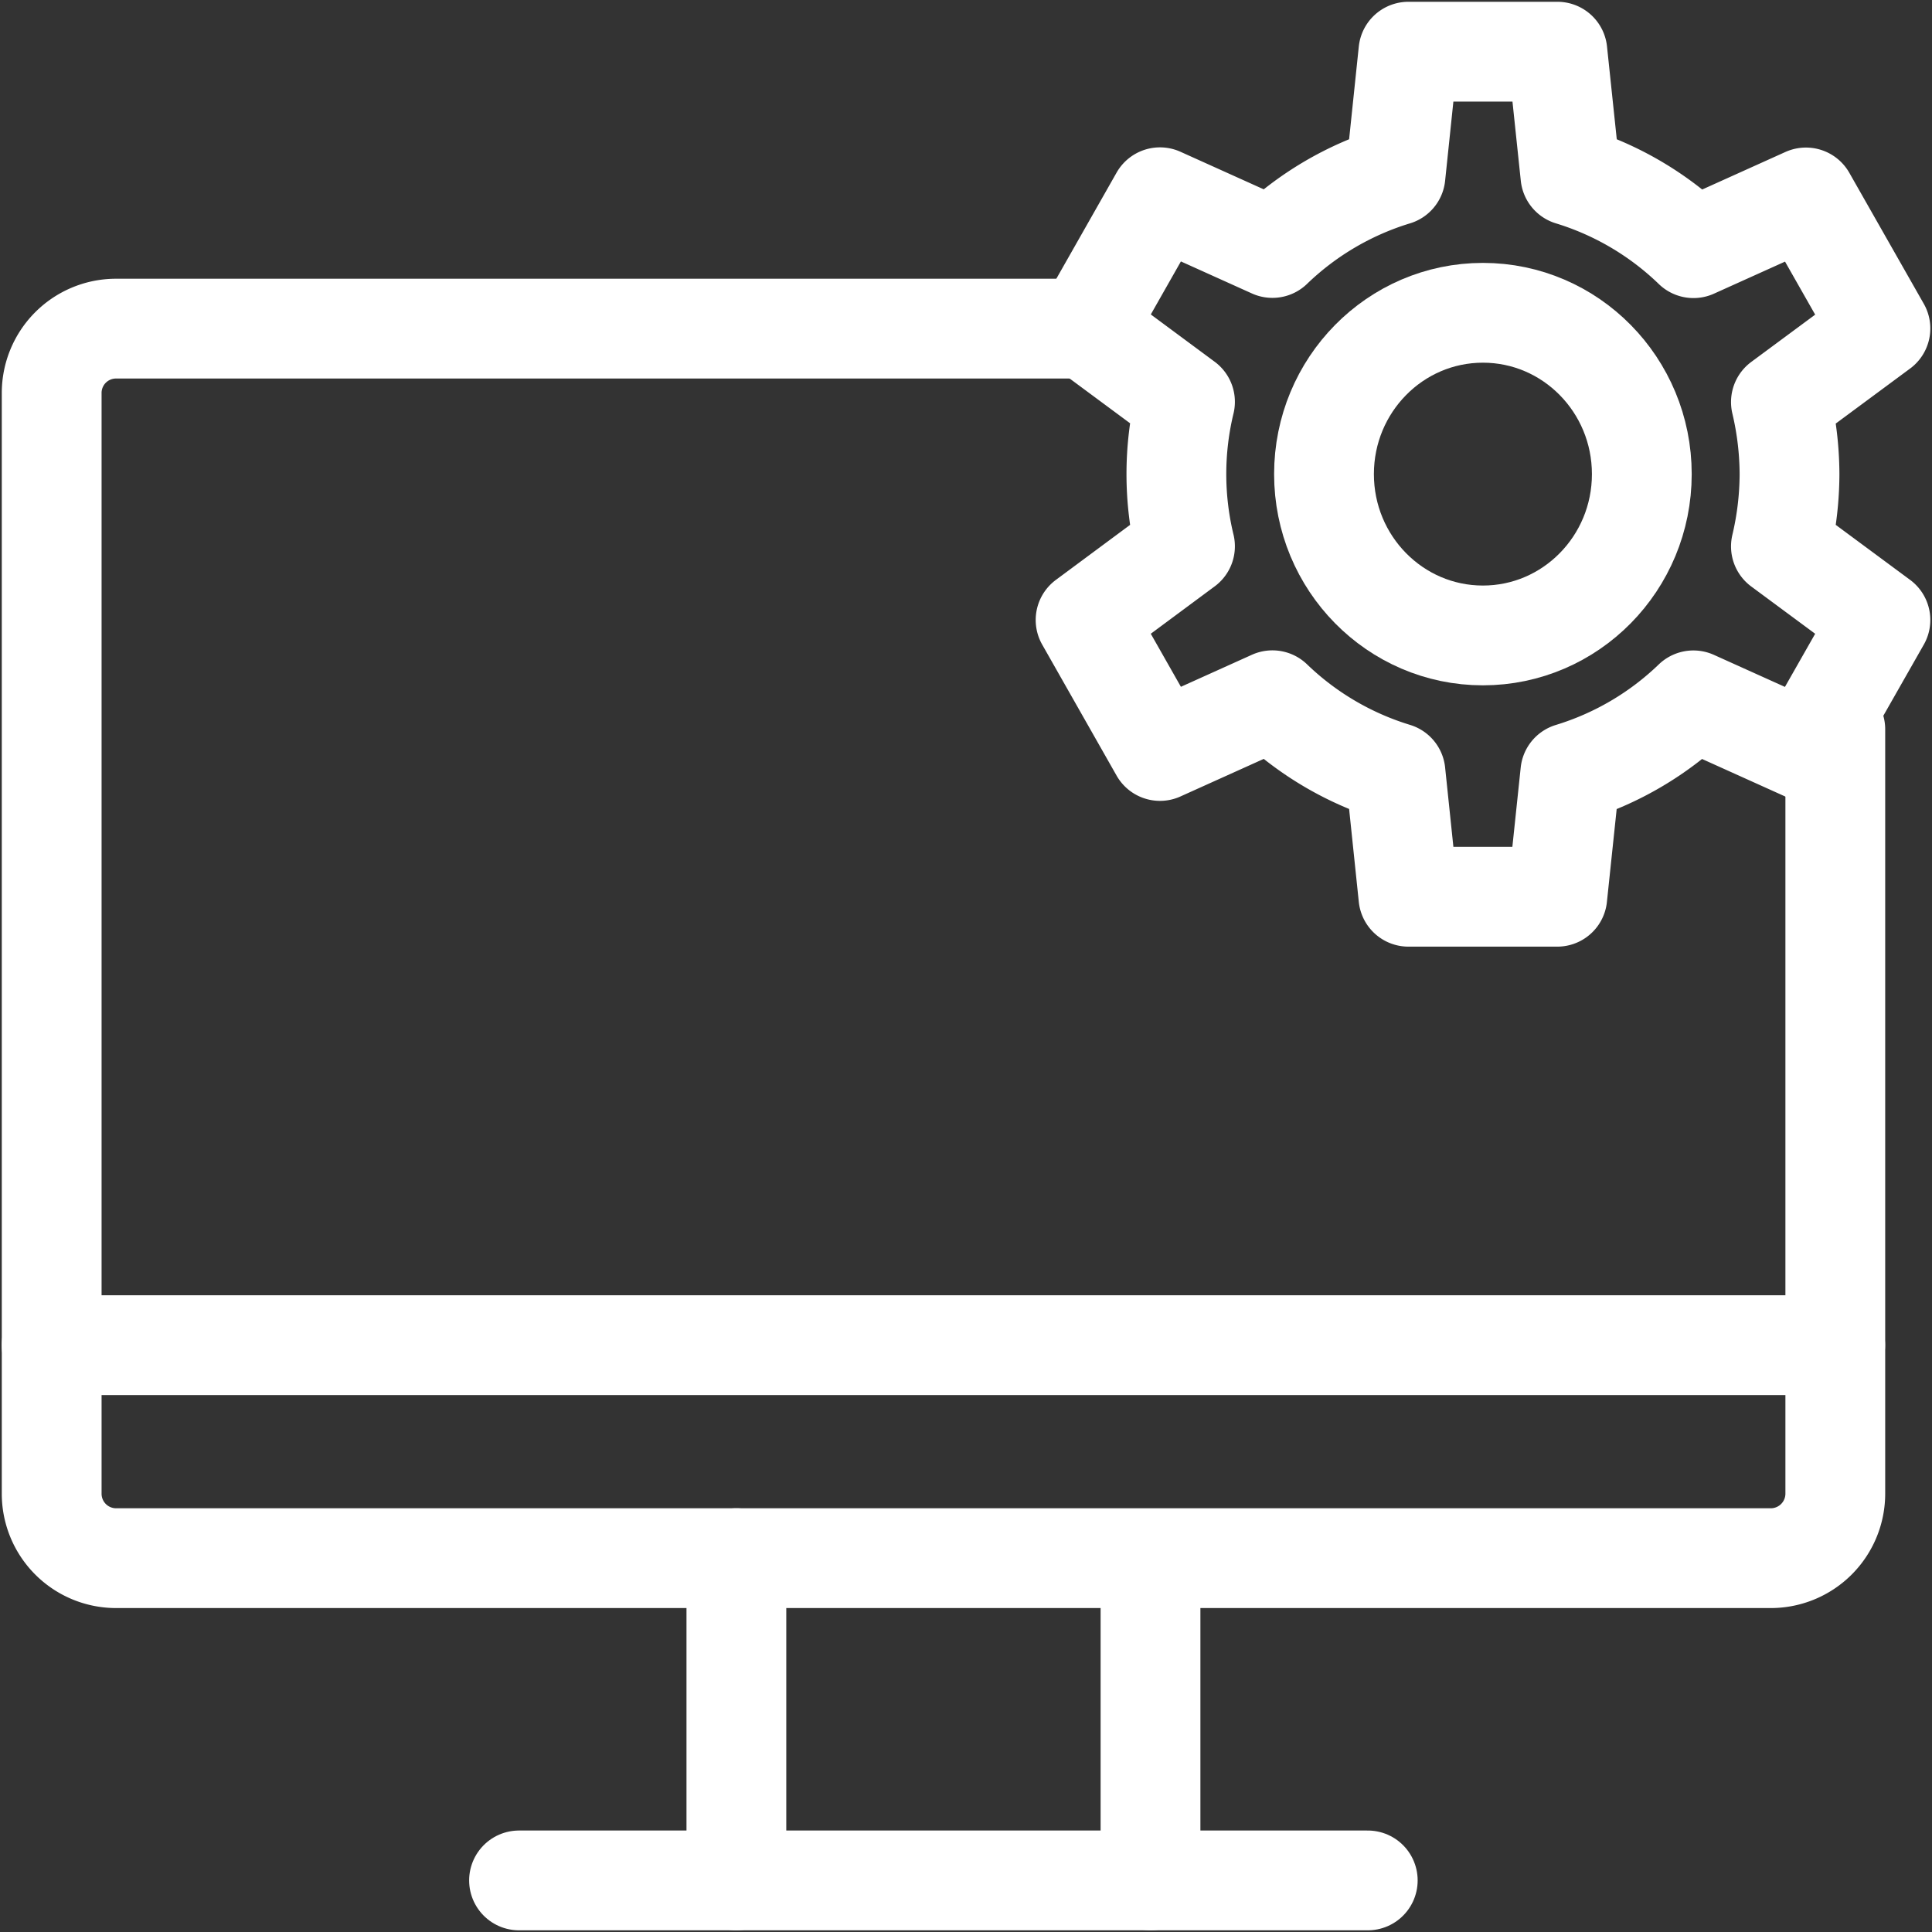 <svg xmlns="http://www.w3.org/2000/svg" xmlns:xlink="http://www.w3.org/1999/xlink" width="20" height="20" viewBox="0 0 20 20">
  <rect x="0" y="0" width="20" height="20" fill="#333333" stroke="none"/>
  <defs>
    <clipPath id="clip-path">
      <rect id="사각형_616" data-name="사각형 616" width="20" height="20" fill="none" stroke="#fff" stroke-width="1"/>
    </clipPath>
  </defs>
  <g id="그룹_1036" data-name="그룹 1036" transform="translate(0 0)">
    <g id="그룹_1035" data-name="그룹 1035" transform="translate(0 0)" clip-path="url(#clip-path)">
      <path id="패스_7052" data-name="패스 7052" d="M18.981,7.435v7.909a.668.668,0,0,1-.659.671H1.176a.667.667,0,0,1-.659-.671V3.957a.666.666,0,0,1,.659-.67H11.4" transform="translate(0.018 0.115)" fill="none" stroke="#fff" stroke-linecap="round" stroke-linejoin="round" stroke-width="1.033"/>
      <line id="선_51" data-name="선 51" x2="8.786" transform="translate(5.373 19.466)" fill="none" stroke="#fff" stroke-linecap="round" stroke-linejoin="round" stroke-width="1.033"/>
      <line id="선_52" data-name="선 52" x2="18.464" transform="translate(0.534 13.925)" fill="none" stroke="#fff" stroke-linecap="round" stroke-linejoin="round" stroke-width="1.033"/>
      <line id="선_53" data-name="선 53" y2="3.336" transform="translate(7.623 16.13)" fill="none" stroke="#fff" stroke-linecap="round" stroke-linejoin="round" stroke-width="1.033"/>
      <line id="선_54" data-name="선 54" y2="3.28" transform="translate(11.91 16.186)" fill="none" stroke="#fff" stroke-linecap="round" stroke-linejoin="round" stroke-width="1.033"/>
      <ellipse id="타원_54" data-name="타원 54" cx="1.645" cy="1.67" rx="1.645" ry="1.67" transform="translate(13.706 3.238)" fill="none" stroke="#fff" stroke-linecap="round" stroke-linejoin="round" stroke-width="1.033"/>
      <path id="패스_7053" data-name="패스 7053" d="M18.145,4.891a3.289,3.289,0,0,0-.089-.747l1.03-.762-.771-1.356-1.164.525A3.162,3.162,0,0,0,15.877,1.8L15.742.517H14.2L14.066,1.8a3.162,3.162,0,0,0-1.274.749l-1.164-.525-.77,1.356,1.029.762a3.181,3.181,0,0,0,0,1.495L10.858,6.4l.77,1.356,1.164-.525a3.162,3.162,0,0,0,1.274.749L14.2,9.265h1.541l.135-1.284a3.162,3.162,0,0,0,1.274-.749l1.164.525L19.086,6.4l-1.03-.762A3.289,3.289,0,0,0,18.145,4.891Z" transform="translate(0.38 0.018)" fill="none" stroke="#fff" stroke-linecap="round" stroke-linejoin="round" stroke-width="1.033"/>
    </g>
  </g>
</svg>

